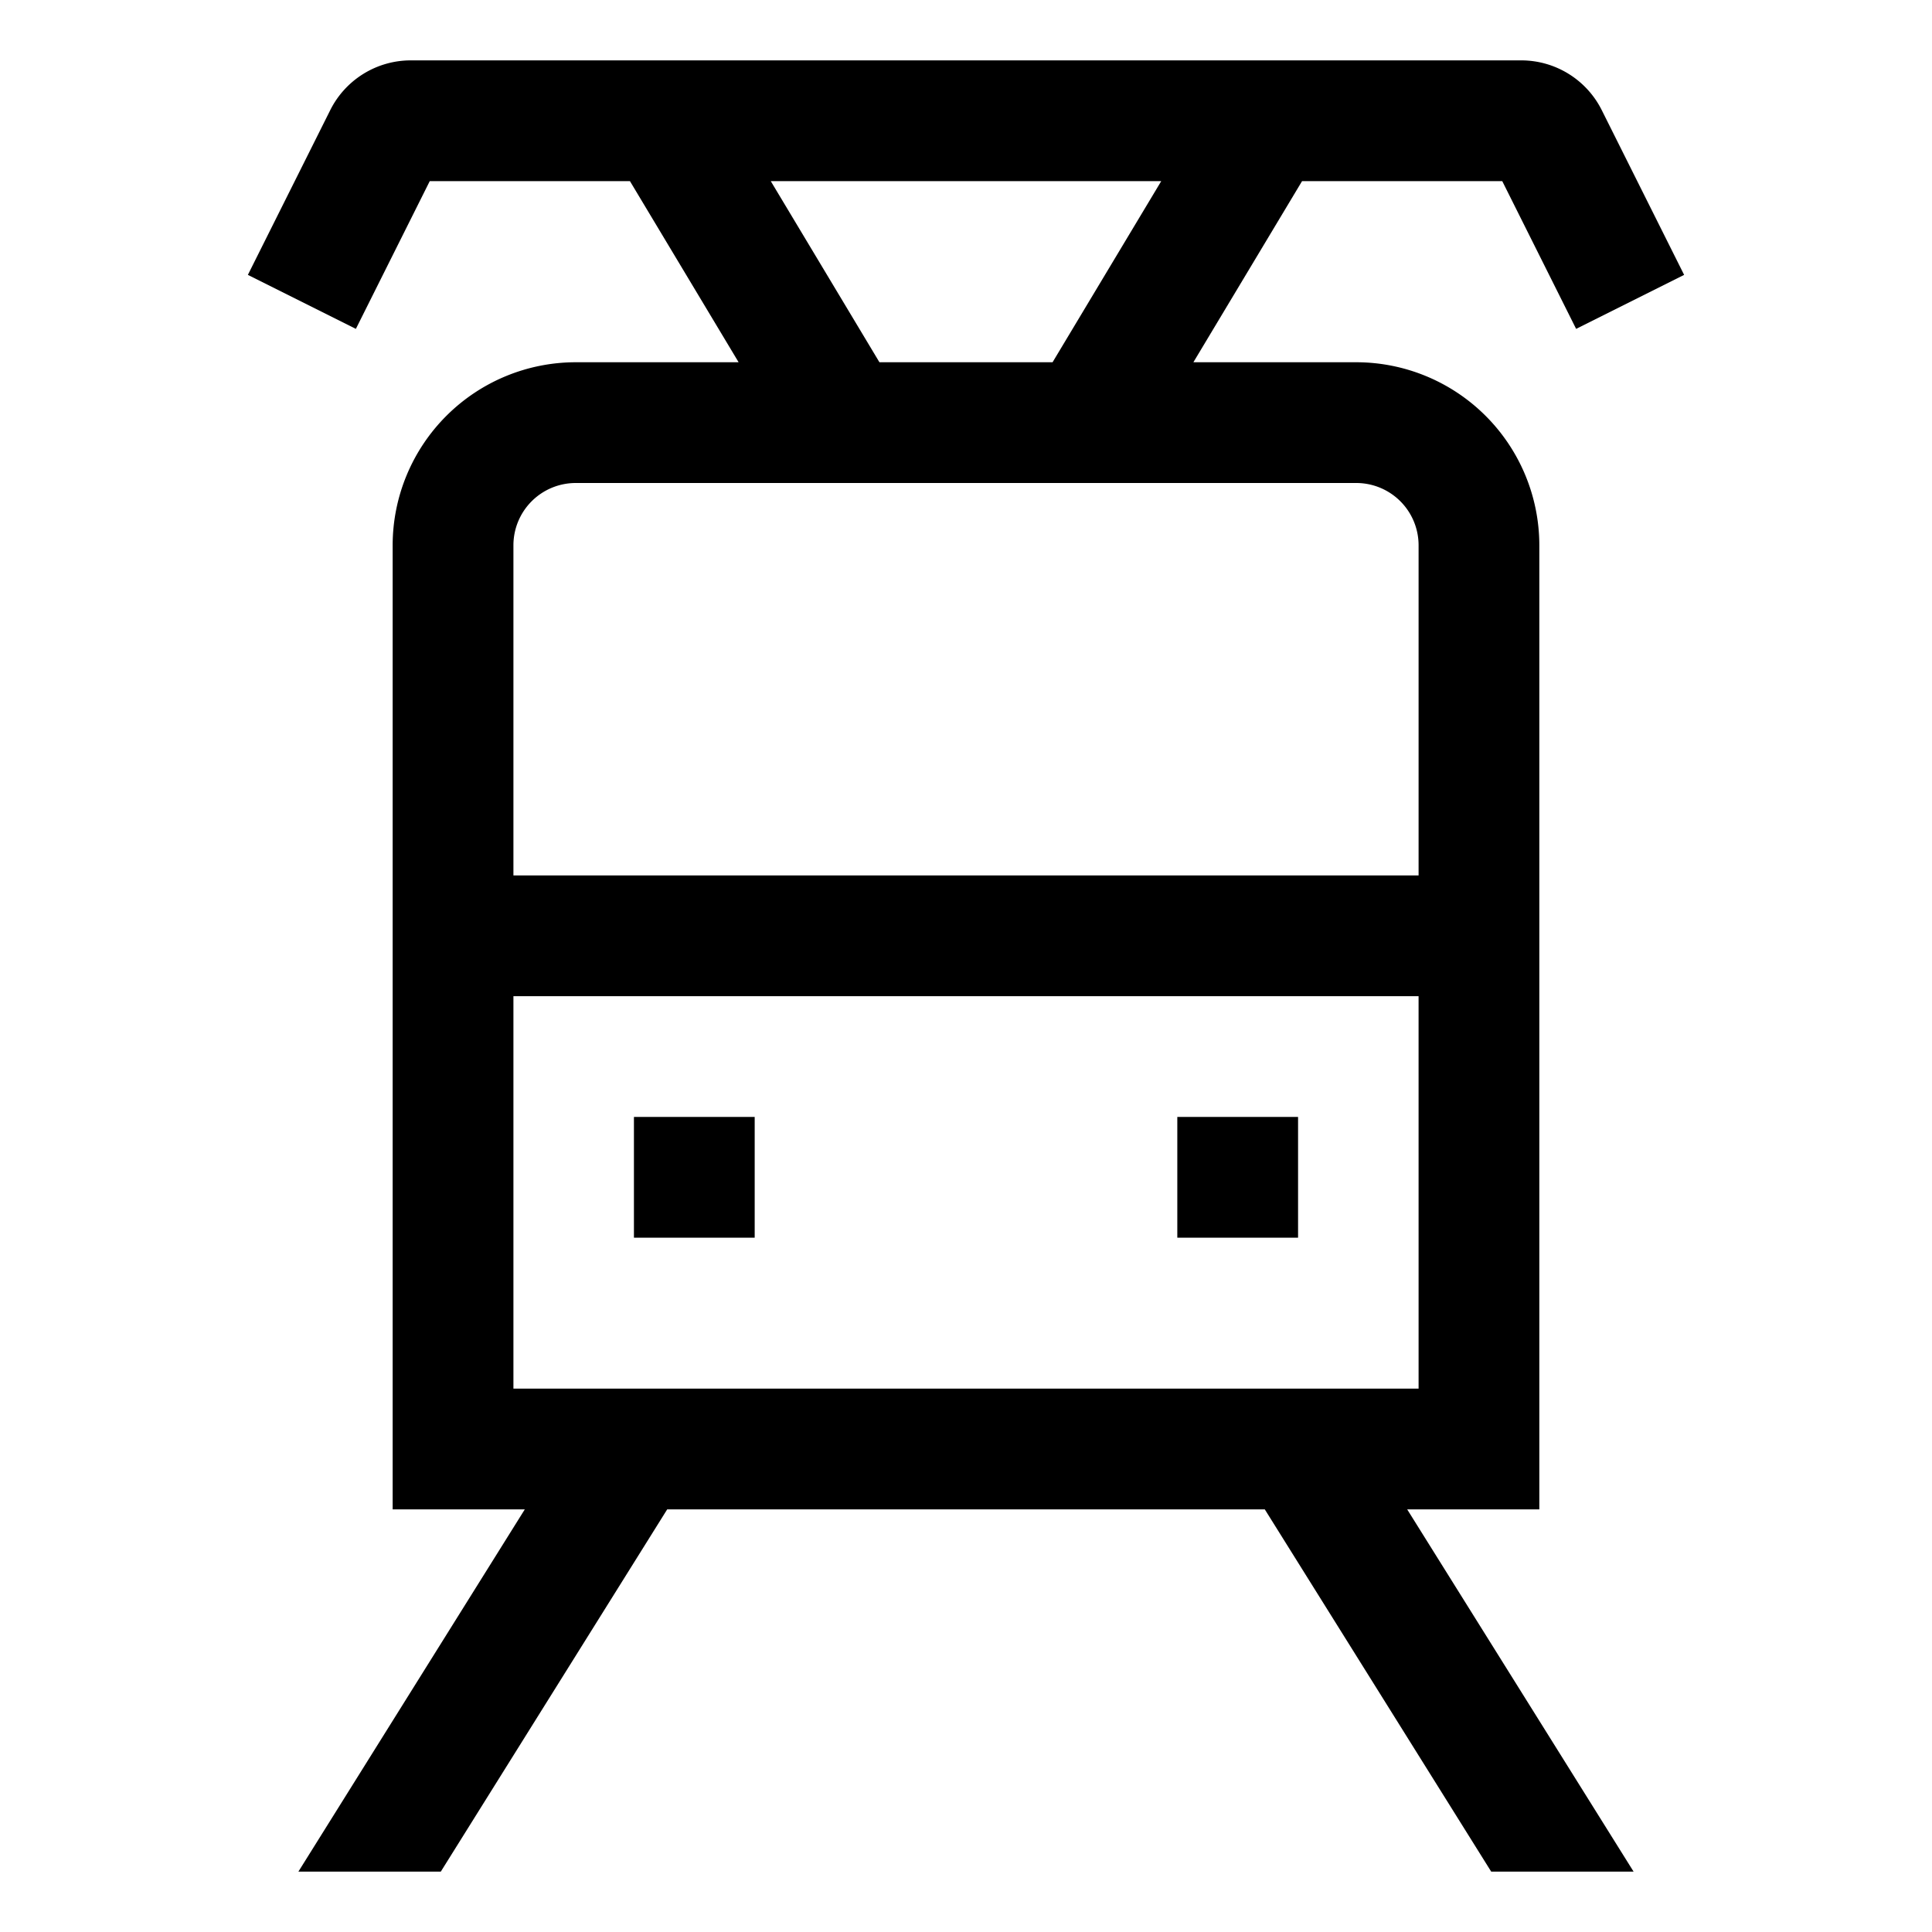 <svg xmlns="http://www.w3.org/2000/svg" viewBox="0 0 512 512">
  <path fill="currentColor" d="M398.111,48l19.578,39.155,28.622-14.31L424.523,29.27A23.866,23.866,0,0,0,403.056,16H108.944A23.864,23.864,0,0,0,87.479,29.267L65.689,72.845l28.622,14.31L113.889,48h53.052l28.8,48H152.558a48.55,48.55,0,0,0-48.5,48.5V400h35.019l-60,96h37.737l60-96H335.182l60,96h37.737l-60-96h35.019V144.5a48.55,48.55,0,0,0-48.5-48.5H316.259l28.8-48Zm-90.37,0-28.8,48H233.059l-28.8-48Zm68.2,320H136.062V264H375.938Zm-16.5-240a16.515,16.515,0,0,1,16.5,16.5V232H136.062V144.5a16.515,16.515,0,0,1,16.5-16.5H359.442Z" class="ci-primary"/>
  <rect width="32" height="32" x="312" y="296" fill="currentColor" class="ci-primary"/>
  <rect width="32" height="32" x="168" y="296" fill="currentColor" class="ci-primary"/>
</svg>
